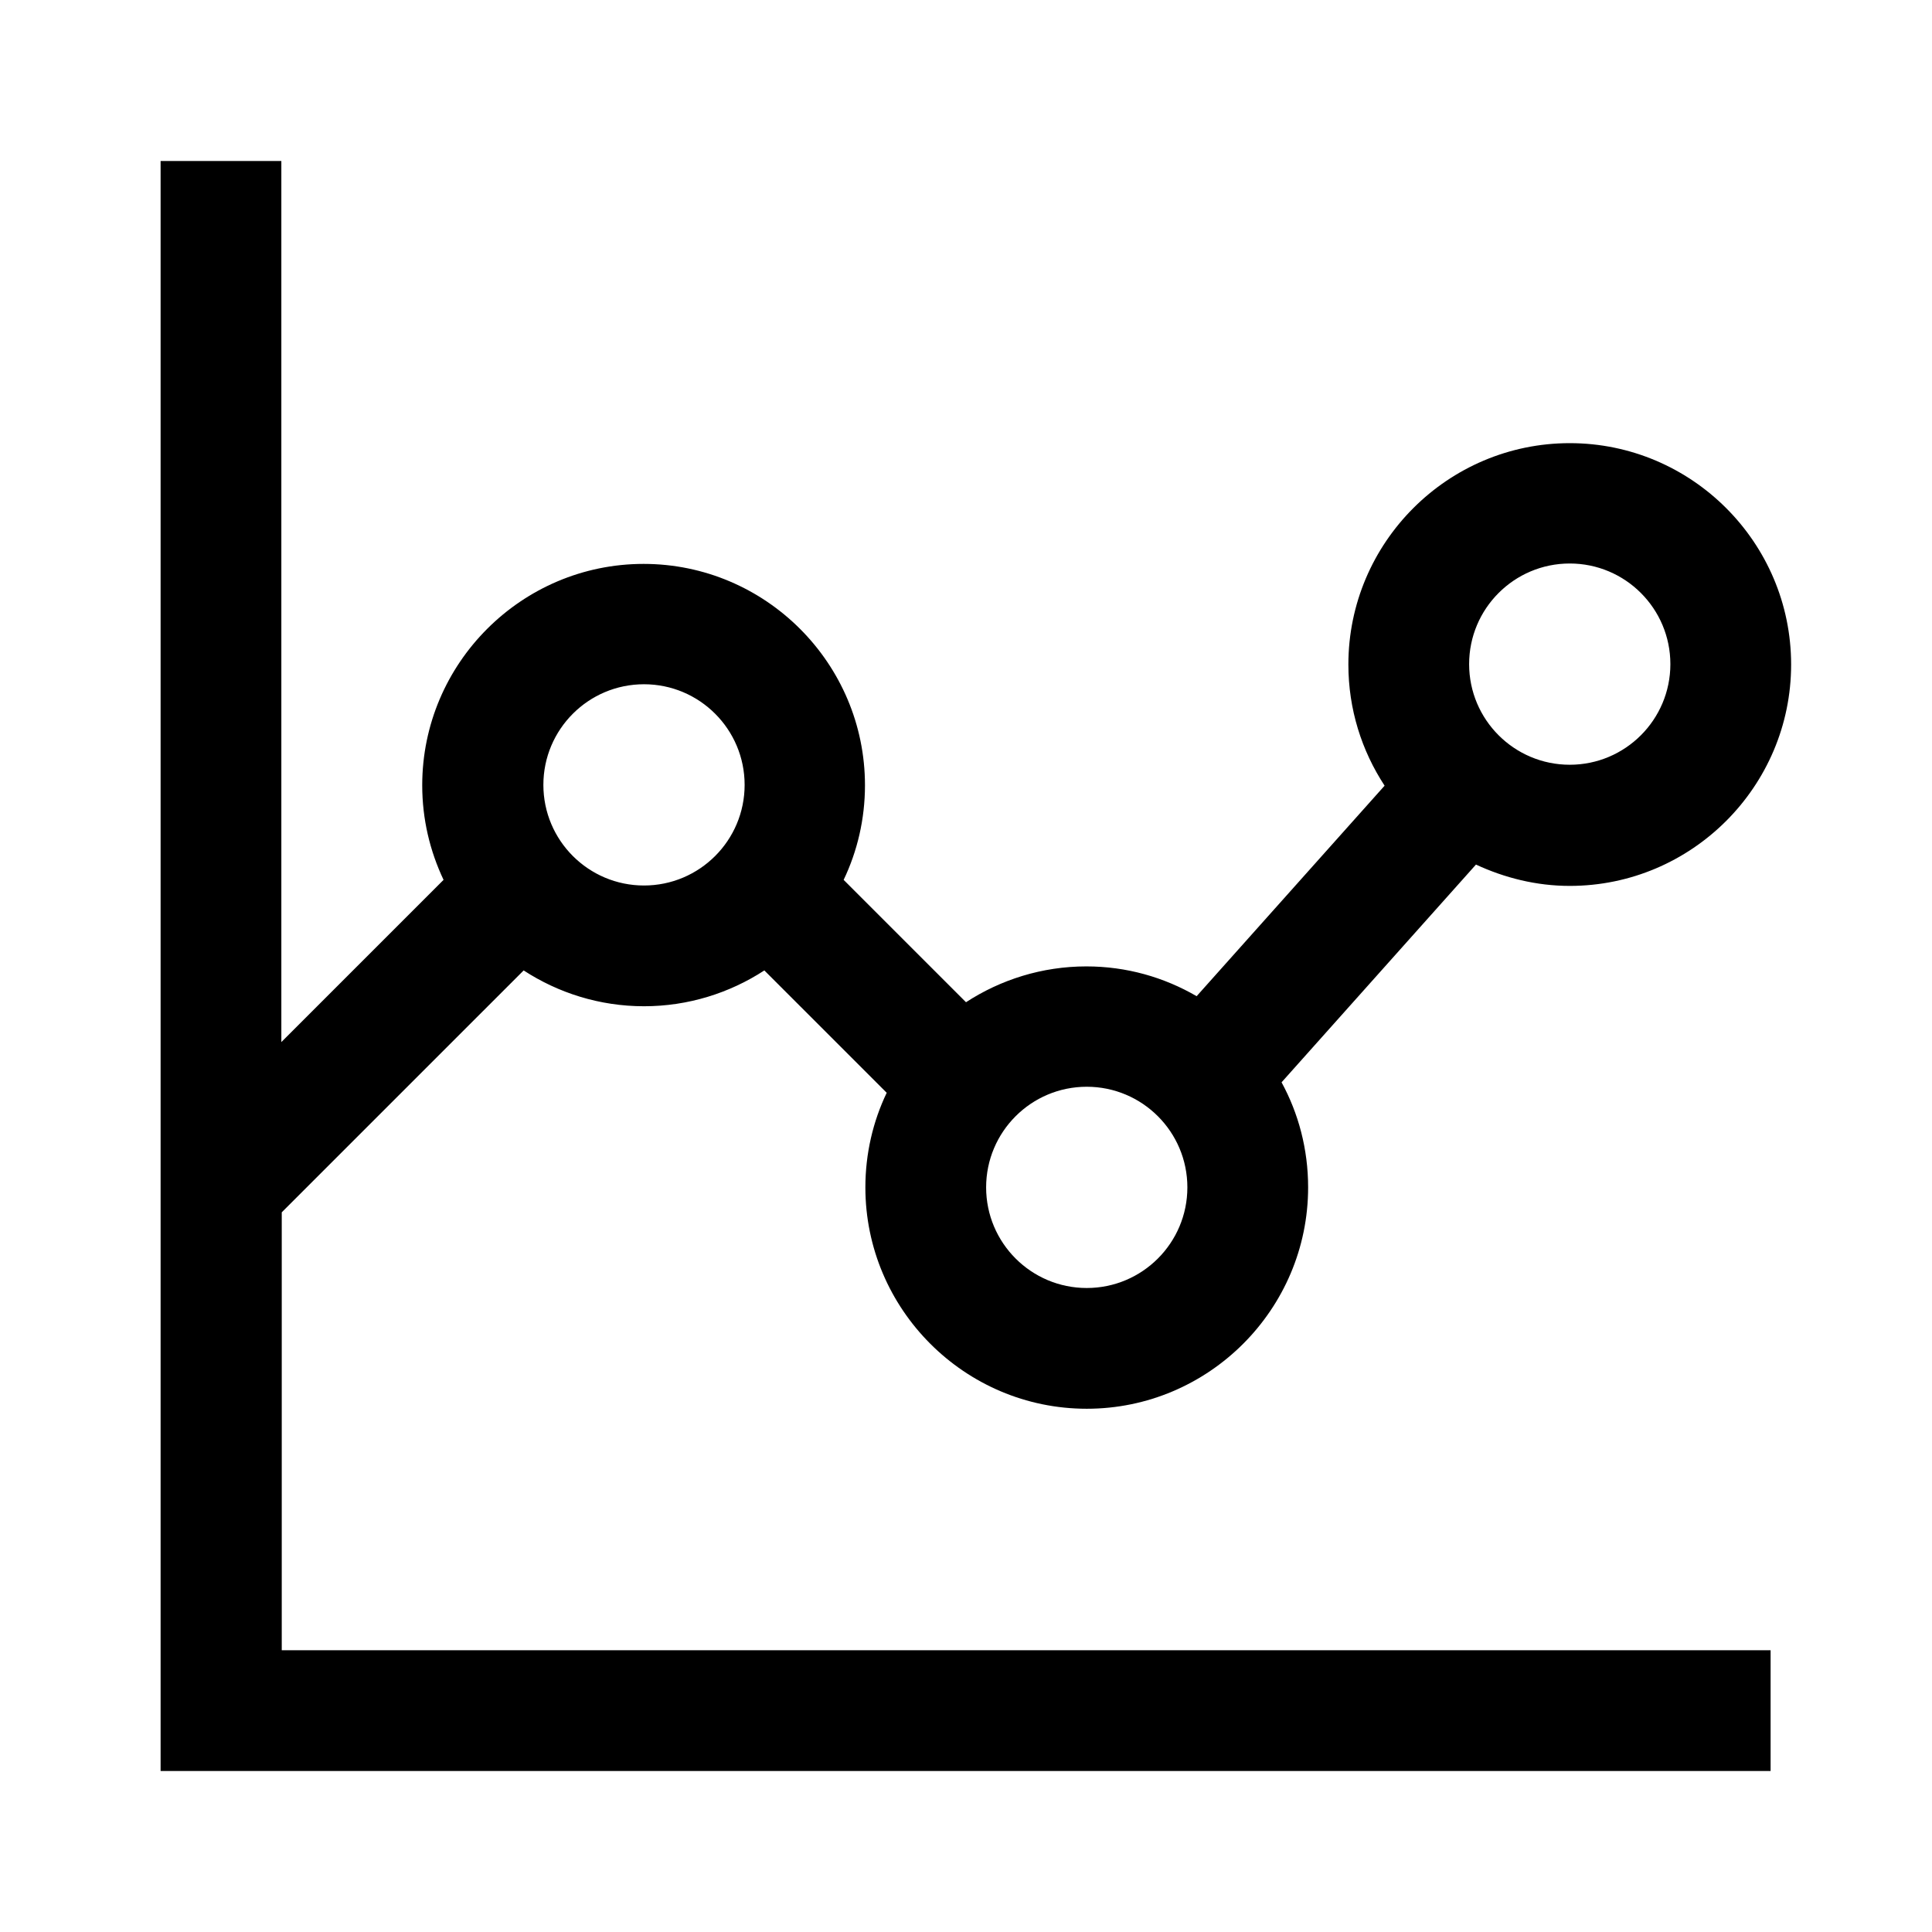 <svg width="24" height="24" viewBox="0 0 24 24" fill="none" xmlns="http://www.w3.org/2000/svg">
<g clip-path="url(#clip0_4711_19205)">
<path d="M3.5 15.06L6.505 12.055C6.935 12.335 7.45 12.5 8 12.5C8.55 12.5 9.065 12.335 9.495 12.055L11.015 13.575C10.845 13.93 10.75 14.33 10.75 14.75C10.75 16.265 11.985 17.5 13.5 17.5C15.015 17.5 16.25 16.265 16.25 14.75C16.25 14.275 16.13 13.83 15.92 13.445L18.335 10.74C18.69 10.905 19.085 11.005 19.5 11.005C21.015 11.005 22.25 9.77 22.25 8.255C22.25 6.74 21.015 5.505 19.5 5.505C17.985 5.505 16.75 6.74 16.75 8.255C16.75 8.81 16.915 9.325 17.2 9.76L14.865 12.375C14.46 12.14 13.995 12.005 13.495 12.005C12.945 12.005 12.43 12.17 12 12.45L10.48 10.93C10.65 10.575 10.745 10.175 10.745 9.755C10.745 8.24 9.51 7.005 7.995 7.005C6.48 7.005 5.245 8.24 5.245 9.755C5.245 10.175 5.34 10.57 5.51 10.93L3.495 12.945V2H1.995V22H21.995V20.5H3.5V15.06ZM19.5 7C20.19 7 20.75 7.56 20.75 8.25C20.75 8.94 20.19 9.5 19.5 9.5C18.81 9.5 18.25 8.94 18.25 8.25C18.25 7.56 18.81 7 19.5 7ZM13.5 13.5C14.19 13.5 14.75 14.06 14.75 14.75C14.75 15.44 14.19 16 13.5 16C12.81 16 12.25 15.44 12.25 14.75C12.25 14.06 12.81 13.5 13.5 13.5ZM8 8.5C8.69 8.5 9.25 9.06 9.25 9.75C9.25 10.44 8.69 11 8 11C7.31 11 6.75 10.44 6.75 9.75C6.75 9.06 7.31 8.5 8 8.5Z" fill="black"/>
</g>
<defs>
<clipPath id="clip0_4711_19205">
<rect width="24" height="24" fill="white"/>
</clipPath>
</defs>
</svg>
